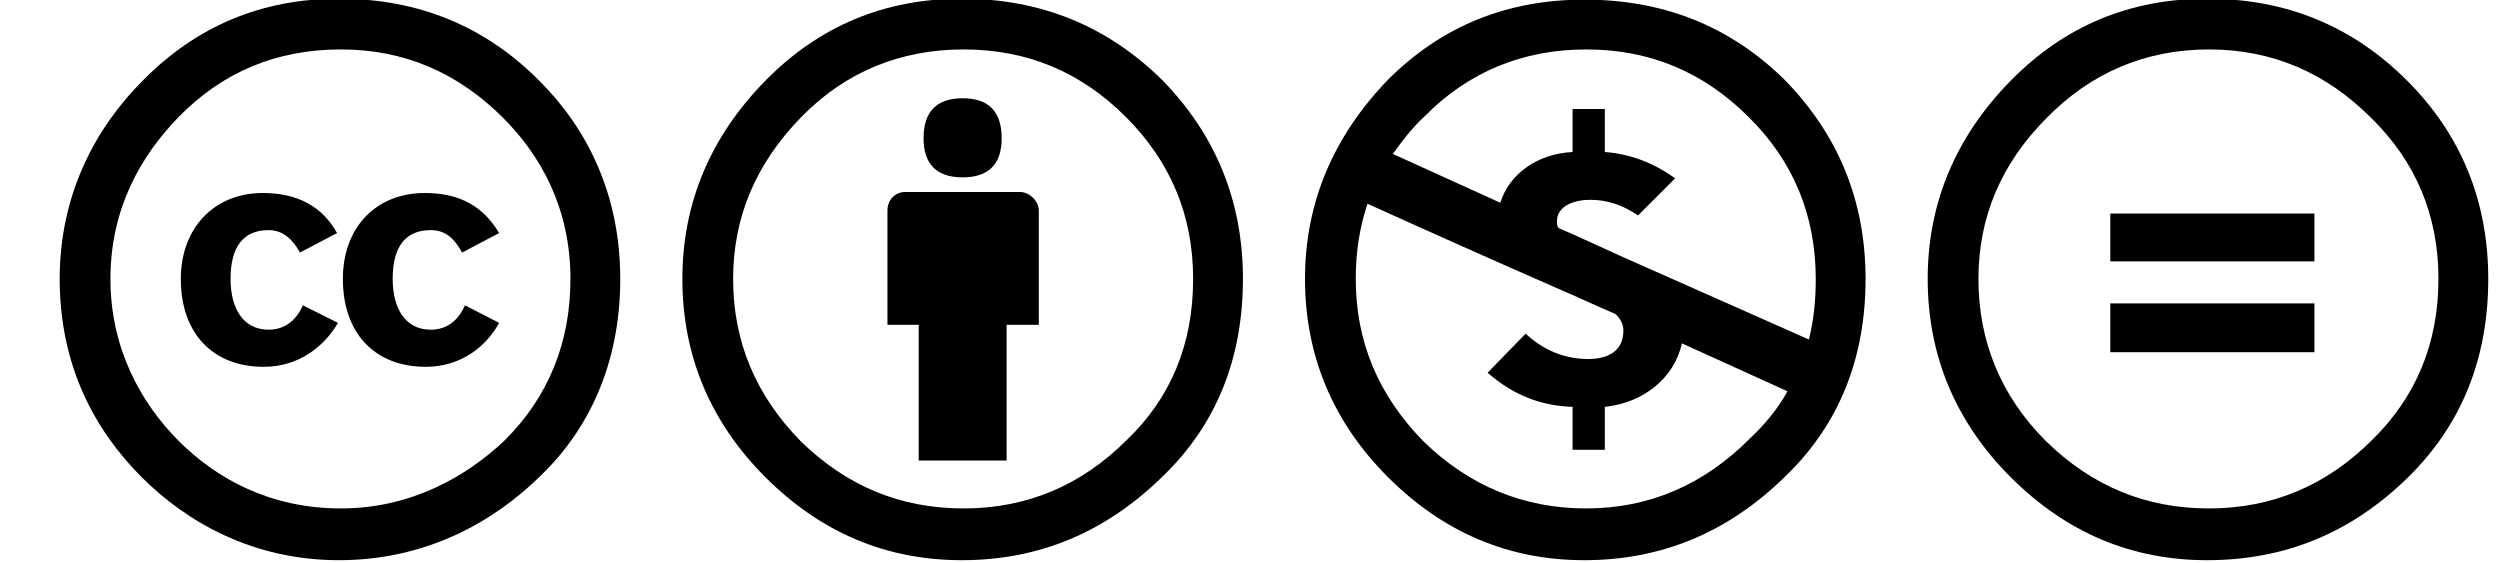 <?xml version="1.0" encoding="UTF-8"?>
<svg xmlns="http://www.w3.org/2000/svg" xmlns:xlink="http://www.w3.org/1999/xlink" width="40pt" height="9pt" viewBox="0 0 40 9" version="1.1"><title id="imgd9bb61e88471ca50b76ff4739f3f384f">\ccbyncnd </title>
<defs>
<g>
<symbol overflow="visible" id="glyph0-0">
<path style="stroke:none;" d=""/>
</symbol>
<symbol overflow="visible" id="glyph0-1">
<path style="stroke:none;" d="M 4.469 -6.984 C 3.234 -6.984 2.188 -6.547 1.328 -5.672 C 0.578 -4.922 0 -3.859 0 -2.5 C 0 -1.109 0.562 -0.078 1.312 0.672 C 2.047 1.406 3.109 2 4.469 2 C 5.859 2 6.938 1.391 7.688 0.656 C 8.438 -0.062 8.969 -1.109 8.969 -2.5 C 8.969 -3.875 8.422 -4.922 7.688 -5.656 C 6.812 -6.547 5.734 -6.984 4.469 -6.984 Z M 4.5 -6.172 C 5.516 -6.172 6.375 -5.797 7.094 -5.078 C 7.703 -4.469 8.172 -3.625 8.172 -2.5 C 8.172 -1.469 7.812 -0.609 7.125 0.078 C 6.5 0.672 5.609 1.172 4.5 1.172 C 3.375 1.172 2.516 0.703 1.906 0.094 C 1.297 -0.516 0.812 -1.391 0.812 -2.5 C 0.812 -3.625 1.297 -4.469 1.906 -5.094 C 2.609 -5.812 3.469 -6.172 4.5 -6.172 Z M 1.938 -2.5 C 1.938 -1.641 2.438 -1.094 3.266 -1.094 C 3.828 -1.094 4.234 -1.422 4.453 -1.797 L 3.891 -2.078 C 3.781 -1.828 3.594 -1.688 3.344 -1.688 C 2.922 -1.688 2.734 -2.047 2.734 -2.5 C 2.734 -3.016 2.938 -3.281 3.344 -3.281 C 3.578 -3.281 3.734 -3.125 3.844 -2.922 L 4.438 -3.234 C 4.203 -3.656 3.812 -3.875 3.25 -3.875 C 2.469 -3.875 1.938 -3.312 1.938 -2.5 Z M 4.531 -2.5 C 4.531 -1.641 5.031 -1.094 5.859 -1.094 C 6.422 -1.094 6.828 -1.422 7.031 -1.797 L 6.484 -2.078 C 6.375 -1.828 6.188 -1.688 5.938 -1.688 C 5.516 -1.688 5.328 -2.047 5.328 -2.5 C 5.328 -3.016 5.531 -3.281 5.938 -3.281 C 6.188 -3.281 6.328 -3.125 6.438 -2.922 L 7.031 -3.234 C 6.781 -3.656 6.406 -3.875 5.844 -3.875 C 5.047 -3.875 4.531 -3.312 4.531 -2.5 Z M 4.531 -2.5 "/>
</symbol>
<symbol overflow="visible" id="glyph0-2">
<path style="stroke:none;" d="M 4.469 -6.984 C 3.234 -6.984 2.188 -6.547 1.328 -5.672 C 0.453 -4.781 0 -3.719 0 -2.5 C 0 -1.266 0.453 -0.203 1.328 0.672 C 2.219 1.562 3.266 2 4.469 2 C 5.719 2 6.781 1.547 7.688 0.656 C 8.547 -0.172 8.969 -1.234 8.969 -2.5 C 8.969 -3.75 8.531 -4.812 7.672 -5.688 C 6.797 -6.547 5.734 -6.984 4.469 -6.984 Z M 4.5 -6.172 C 5.516 -6.172 6.375 -5.812 7.094 -5.094 C 7.812 -4.375 8.172 -3.516 8.172 -2.5 C 8.172 -1.453 7.812 -0.594 7.109 0.078 C 6.375 0.812 5.5 1.172 4.5 1.172 C 3.484 1.172 2.625 0.812 1.891 0.094 C 1.172 -0.641 0.812 -1.5 0.812 -2.5 C 0.812 -3.484 1.172 -4.344 1.906 -5.094 C 2.609 -5.812 3.484 -6.172 4.5 -6.172 Z M 5.406 -3.891 L 3.562 -3.891 C 3.406 -3.891 3.281 -3.766 3.281 -3.594 L 3.281 -1.766 L 3.781 -1.766 L 3.781 0.406 L 5.188 0.406 L 5.188 -1.766 L 5.703 -1.766 L 5.703 -3.594 C 5.703 -3.75 5.547 -3.891 5.406 -3.891 Z M 3.859 -4.75 C 3.859 -4.344 4.062 -4.125 4.484 -4.125 C 4.906 -4.125 5.109 -4.344 5.109 -4.75 C 5.109 -5.172 4.906 -5.391 4.484 -5.391 C 4.062 -5.391 3.859 -5.172 3.859 -4.75 Z M 3.859 -4.75 "/>
</symbol>
<symbol overflow="visible" id="glyph0-3">
<path style="stroke:none;" d="M 4.469 -6.969 C 3.234 -6.969 2.188 -6.547 1.328 -5.688 C 0.453 -4.781 0 -3.719 0 -2.5 C 0 -1.266 0.453 -0.203 1.328 0.672 C 2.219 1.562 3.266 2 4.469 2 C 5.719 2 6.781 1.547 7.688 0.656 C 8.547 -0.172 8.969 -1.234 8.969 -2.5 C 8.969 -3.75 8.531 -4.812 7.672 -5.688 C 6.797 -6.547 5.734 -6.969 4.469 -6.969 Z M 4.531 -1.219 C 4.156 -1.219 3.812 -1.359 3.531 -1.625 L 2.922 -1 C 3.328 -0.641 3.781 -0.469 4.281 -0.453 L 4.281 0.234 L 4.797 0.234 L 4.797 -0.453 C 5.406 -0.516 5.906 -0.906 6.031 -1.469 L 7.719 -0.703 C 7.578 -0.438 7.359 -0.172 7.109 0.062 C 6.375 0.797 5.5 1.172 4.5 1.172 C 3.5 1.172 2.625 0.812 1.891 0.094 C 1.172 -0.641 0.812 -1.5 0.812 -2.5 C 0.812 -2.938 0.875 -3.328 1 -3.703 C 2 -3.25 3.016 -2.797 4.016 -2.359 C 4.344 -2.219 4.641 -2.078 4.969 -1.938 C 5.047 -1.859 5.094 -1.781 5.094 -1.672 C 5.094 -1.344 4.844 -1.219 4.531 -1.219 Z M 4.562 -3.766 C 4.828 -3.766 5.078 -3.688 5.328 -3.516 L 5.922 -4.109 C 5.578 -4.359 5.203 -4.5 4.797 -4.531 L 4.797 -5.219 L 4.281 -5.219 L 4.281 -4.531 C 3.703 -4.5 3.266 -4.172 3.125 -3.719 L 1.406 -4.5 C 1.562 -4.719 1.719 -4.922 1.906 -5.094 C 2.609 -5.812 3.484 -6.172 4.5 -6.172 C 5.516 -6.172 6.375 -5.812 7.094 -5.094 C 7.812 -4.391 8.172 -3.516 8.172 -2.5 C 8.172 -2.156 8.141 -1.844 8.062 -1.531 L 5.031 -2.875 C 4.719 -3.016 4.391 -3.172 4.062 -3.312 C 4.031 -3.344 4.031 -3.375 4.031 -3.422 C 4.031 -3.672 4.312 -3.766 4.562 -3.766 Z M 4.562 -3.766 "/>
</symbol>
<symbol overflow="visible" id="glyph0-4">
<path style="stroke:none;" d="M 4.469 -6.984 C 3.234 -6.984 2.188 -6.547 1.328 -5.672 C 0.453 -4.781 0 -3.719 0 -2.5 C 0 -1.266 0.453 -0.203 1.328 0.672 C 2.219 1.562 3.266 2 4.469 2 C 5.719 2 6.781 1.562 7.688 0.672 C 8.547 -0.172 8.969 -1.234 8.969 -2.5 C 8.969 -3.75 8.531 -4.812 7.672 -5.672 C 6.797 -6.547 5.734 -6.984 4.469 -6.984 Z M 4.5 -6.172 C 5.516 -6.172 6.375 -5.797 7.094 -5.078 C 7.812 -4.375 8.172 -3.516 8.172 -2.5 C 8.172 -1.469 7.812 -0.609 7.109 0.078 C 6.375 0.812 5.5 1.172 4.5 1.172 C 3.484 1.172 2.625 0.812 1.891 0.094 C 1.172 -0.625 0.812 -1.5 0.812 -2.5 C 0.812 -3.484 1.172 -4.344 1.906 -5.078 C 2.609 -5.797 3.484 -6.172 4.5 -6.172 Z M 6.188 -3.547 L 2.922 -3.547 L 2.922 -2.781 L 6.188 -2.781 Z M 6.188 -2.109 L 2.922 -2.109 L 2.922 -1.328 L 6.188 -1.328 Z M 6.188 -2.109 "/>
</symbol>
</g>
</defs>
<g id="surface1">
<g style="fill:rgb(0%,0%,0%);fill-opacity:1;">
  <use xlink:href="#glyph0-1" x="0.955" y="6.963"/>
</g>
<g style="fill:rgb(0%,0%,0%);fill-opacity:1;">
  <use xlink:href="#glyph0-2" x="10.918" y="6.963"/>
</g>
<g style="fill:rgb(0%,0%,0%);fill-opacity:1;">
  <use xlink:href="#glyph0-3" x="20.88" y="6.963"/>
</g>
<g style="fill:rgb(0%,0%,0%);fill-opacity:1;">
  <use xlink:href="#glyph0-4" x="30.843" y="6.963"/>
</g>
</g>
</svg>
